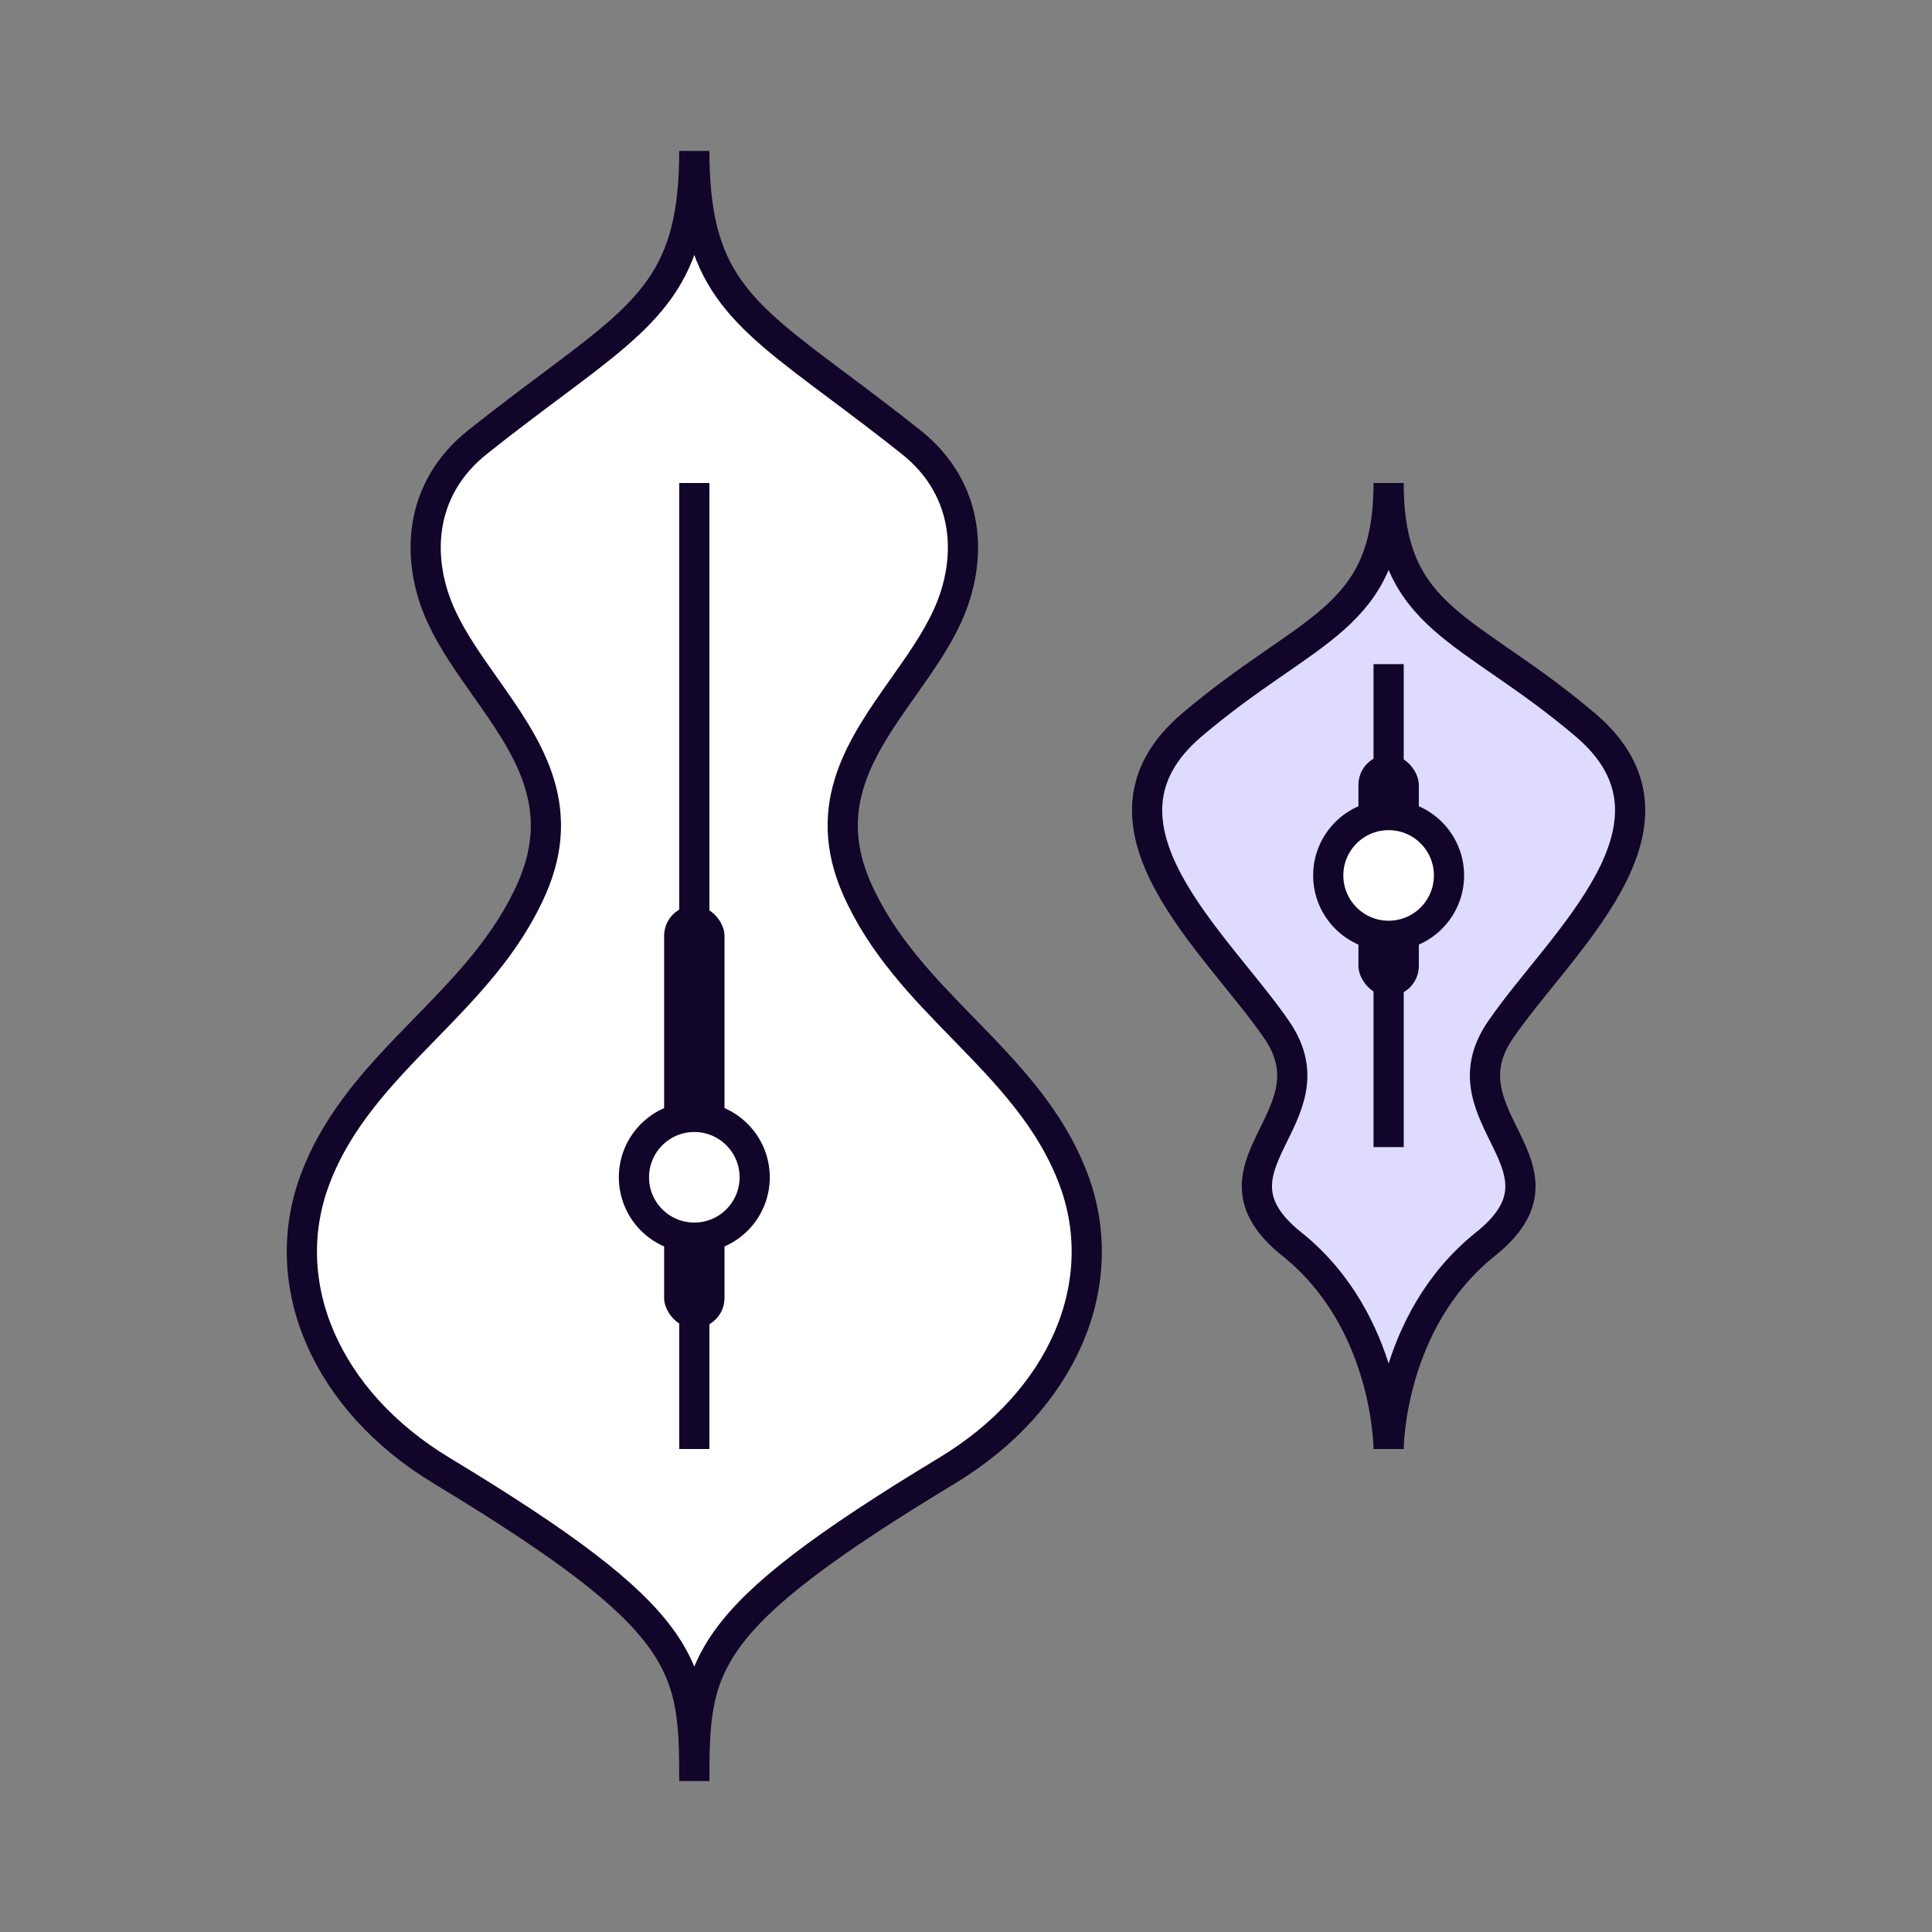 <svg xmlns="http://www.w3.org/2000/svg" width="64" height="64" viewBox="0 0 64 64" fill="none">
  <rect x="0" y="0" width="64" height="64" fill="#808080" stroke="none"/>
  <path d="M23 59C23 55.143 23.136 53.692 31.375 48.714C35.223 46.389 36.856 42.518 35.564 39.071C34.802 37.038 33.362 35.56 31.915 34.075C30.562 32.687 29.203 31.292 28.383 29.428C27.167 26.665 28.555 24.699 29.923 22.762C30.464 21.996 31.003 21.234 31.375 20.428C32.233 18.573 32.172 16.228 30.178 14.643C29.284 13.932 28.482 13.332 27.767 12.797C24.442 10.311 23 9.232 23 5C23 9.232 21.558 10.311 18.233 12.797C17.518 13.332 16.716 13.932 15.822 14.643C13.828 16.228 13.767 18.573 14.625 20.428C14.997 21.234 15.536 21.996 16.077 22.762C17.445 24.699 18.833 26.665 17.617 29.428C16.797 31.292 15.438 32.687 14.085 34.075C12.637 35.56 11.198 37.038 10.436 39.071C9.144 42.518 10.777 46.389 14.625 48.714C22.864 53.692 22.999 55.143 23 59Z" fill="white" stroke="#110529"/>
  <path d="M49.694 34.133C51.666 31.234 56.393 27.309 52.52 24.016C48.647 20.723 46 20.571 46 16C46 20.571 43.352 20.723 39.48 24.016C35.608 27.309 40.332 31.234 42.306 34.133C44.279 37.032 39.586 38.651 42.793 41.212C46 43.774 46 48 46 48C46 48 46 43.774 49.209 41.212C52.418 38.651 47.722 37.032 49.694 34.133Z" fill="#DEDBFF" stroke="#110529"/>
  <rect x="45" y="25" width="2" height="8" rx="1" fill="#110529"/>
  <path d="M23 16L23 48" stroke="#110529"/>
  <path d="M46 22L46 37.999" stroke="#110529"/>
  <rect x="22" y="30" width="2" height="14" rx="1" fill="#110529"/>
  <circle cx="2" cy="2" r="2" transform="matrix(-1 0 0 1 25 36.999)" fill="white" stroke="#110529"/>
  <circle cx="2" cy="2" r="2" transform="matrix(-1 0 0 1 48 27)" fill="white" stroke="#110529"/>
</svg>